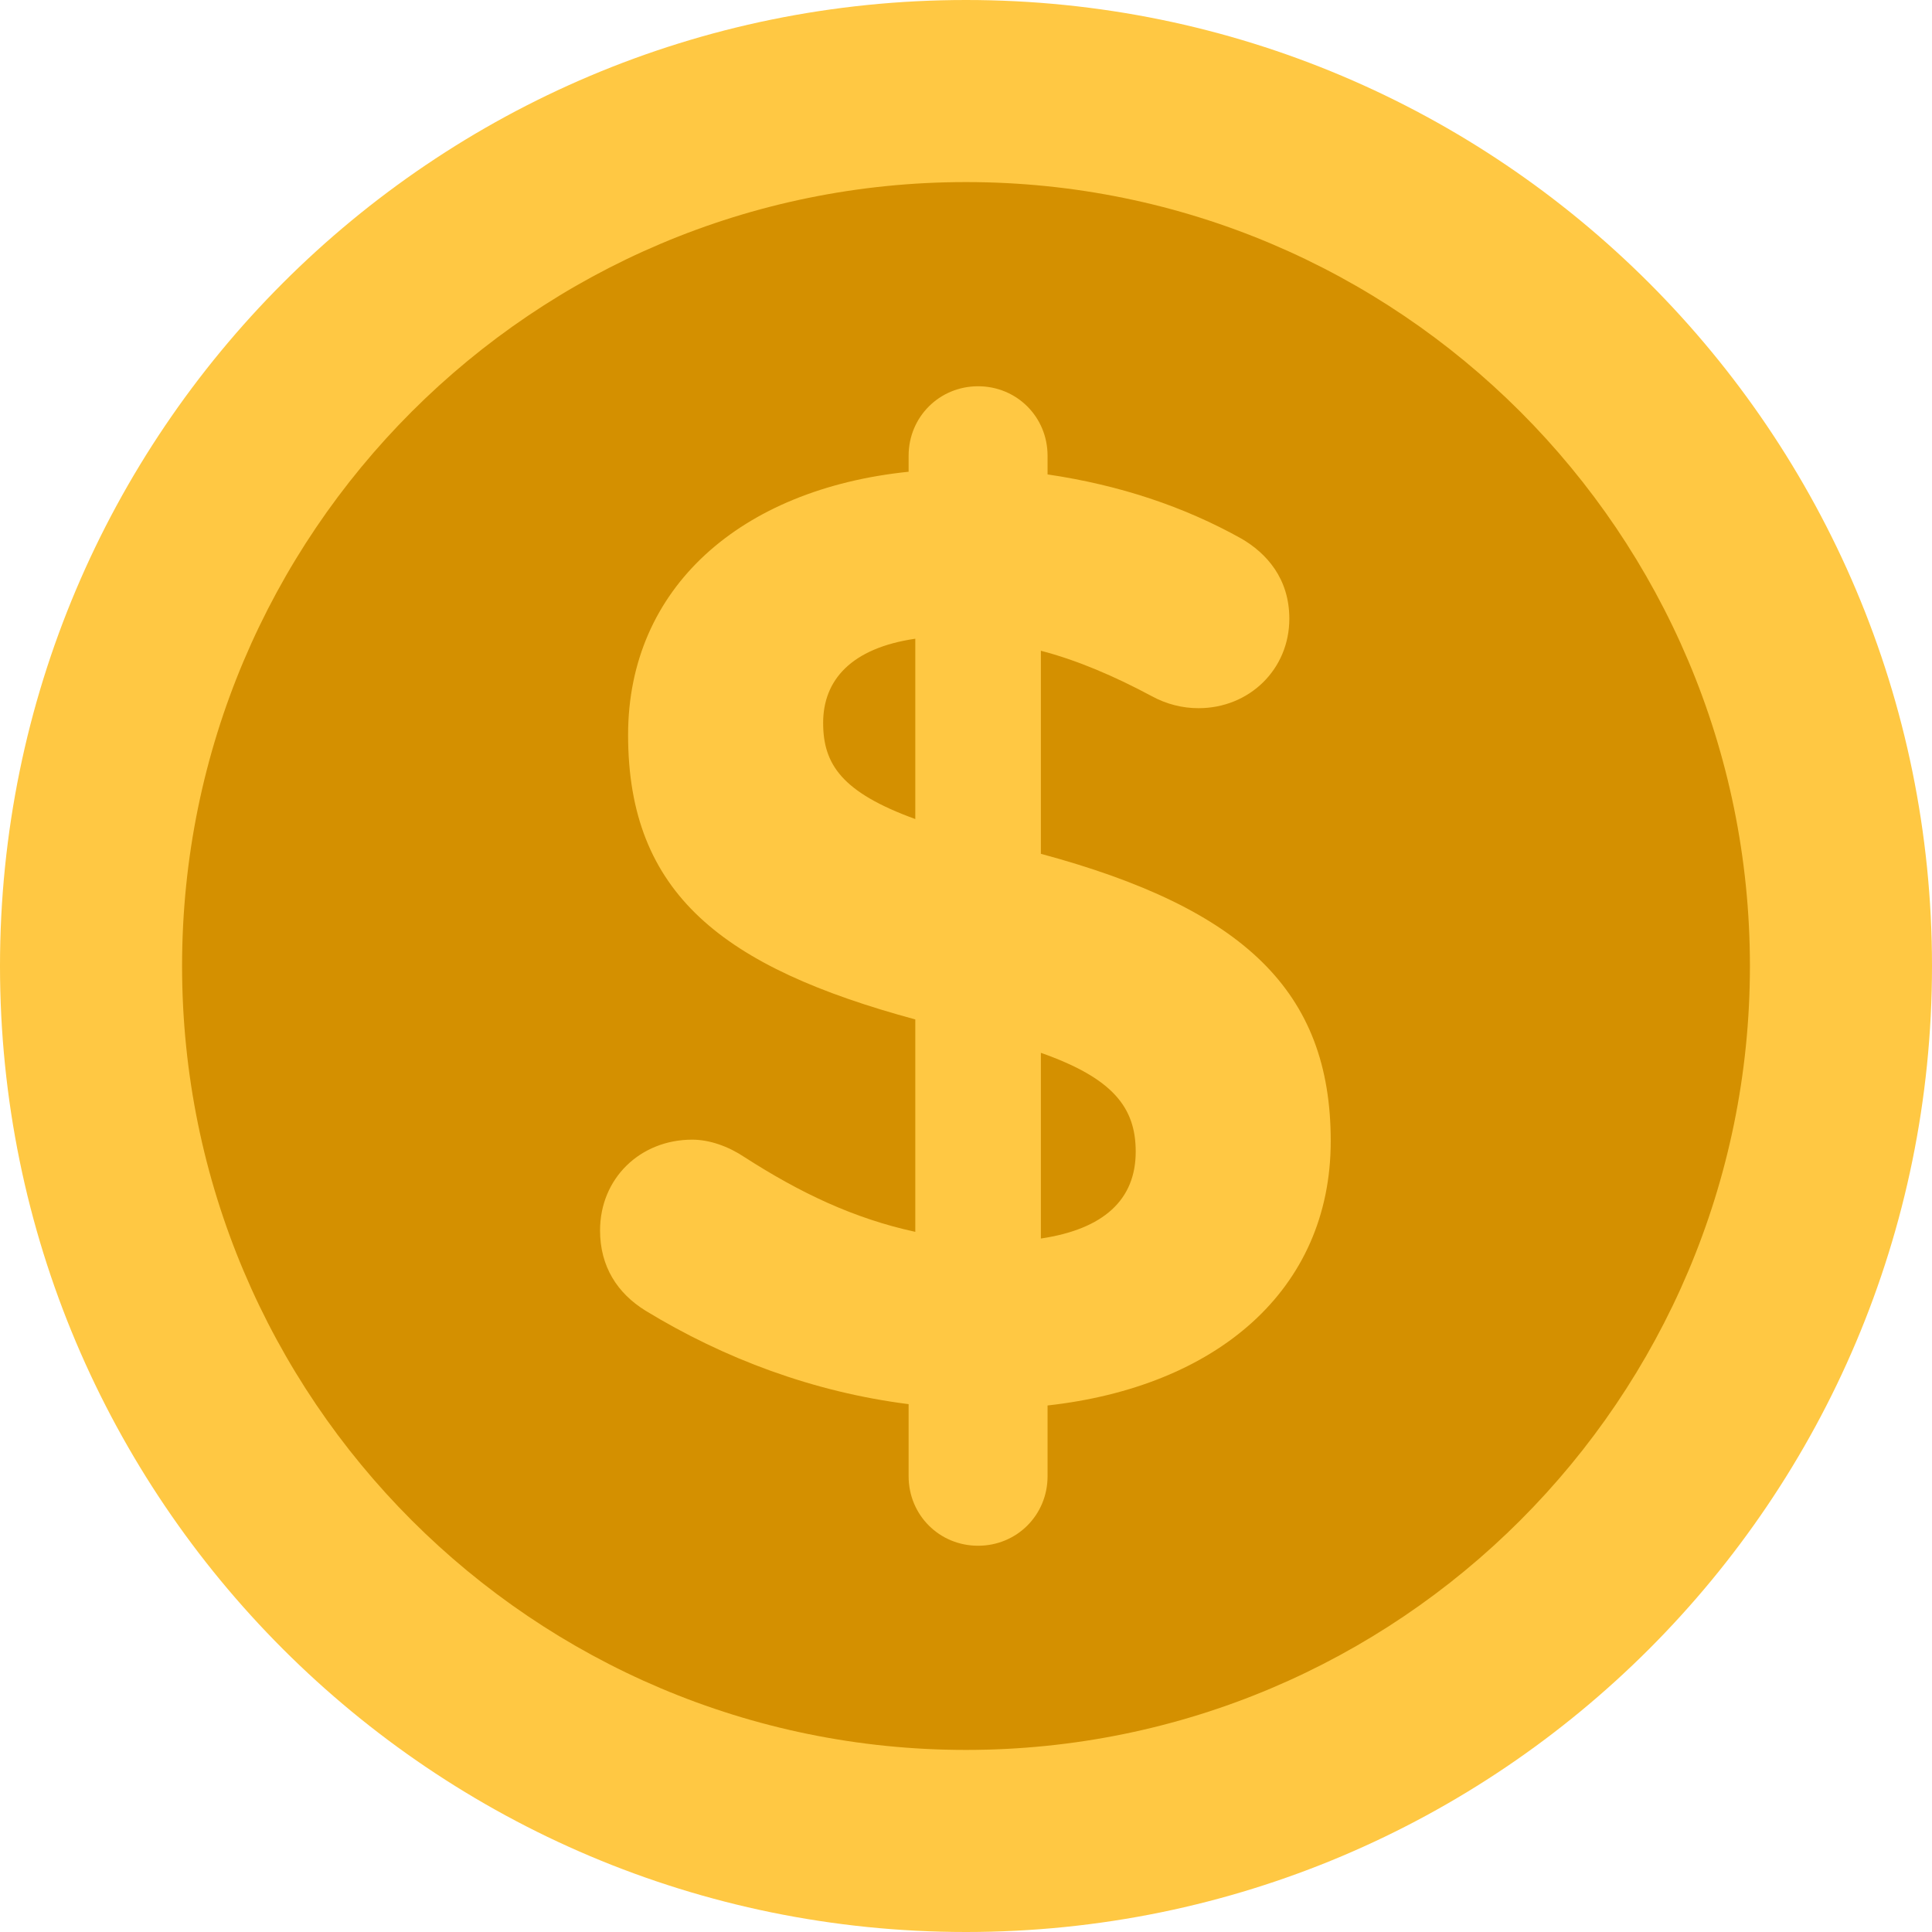 <svg width="70" height="70" viewBox="0 0 70 70" fill="none" xmlns="http://www.w3.org/2000/svg">
<path d="M35 70C54.33 70 70 54.33 70 35C70 15.67 54.33 0 35 0C15.67 0 0 15.67 0 35C0 54.33 15.67 70 35 70Z" fill="#FFC843"/>
<path d="M35 63.403C50.686 63.403 63.403 50.686 63.403 35C63.403 19.314 50.686 6.597 35 6.597C19.314 6.597 6.597 19.314 6.597 35C6.597 50.686 19.314 63.403 35 63.403Z" fill="#D49000"/>
<path d="M35.438 13.995C36.842 13.995 37.955 15.108 37.955 16.511V17.189C40.569 17.576 42.892 18.351 44.973 19.512C45.892 20.044 46.715 20.964 46.715 22.416C46.715 24.255 45.263 25.659 43.424 25.659C42.843 25.659 42.262 25.514 41.73 25.223C40.375 24.497 39.02 23.917 37.713 23.578V30.935C45.069 32.919 48.215 35.92 48.215 41.341C48.215 46.761 44.053 50.246 37.955 50.923V53.489C37.955 54.892 36.842 56.005 35.438 56.005C34.034 56.005 32.921 54.892 32.921 53.489V50.875C29.485 50.44 26.242 49.23 23.386 47.487C22.37 46.858 21.741 45.89 21.741 44.583C21.741 42.696 23.193 41.292 25.081 41.292C25.71 41.292 26.387 41.534 26.968 41.921C29.001 43.228 30.937 44.148 33.163 44.632V36.936C26.194 35.048 22.757 32.386 22.757 26.627C22.757 21.303 26.823 17.721 32.921 17.092V16.511C32.921 15.108 34.035 13.995 35.438 13.995ZM33.163 29.676V23.142C30.84 23.481 29.824 24.643 29.824 26.191C29.824 27.692 30.502 28.708 33.163 29.676ZM37.713 38.146V44.874C39.988 44.535 41.149 43.47 41.149 41.728C41.15 40.13 40.327 39.066 37.713 38.146Z" fill="#FFC843"/>
</svg>
